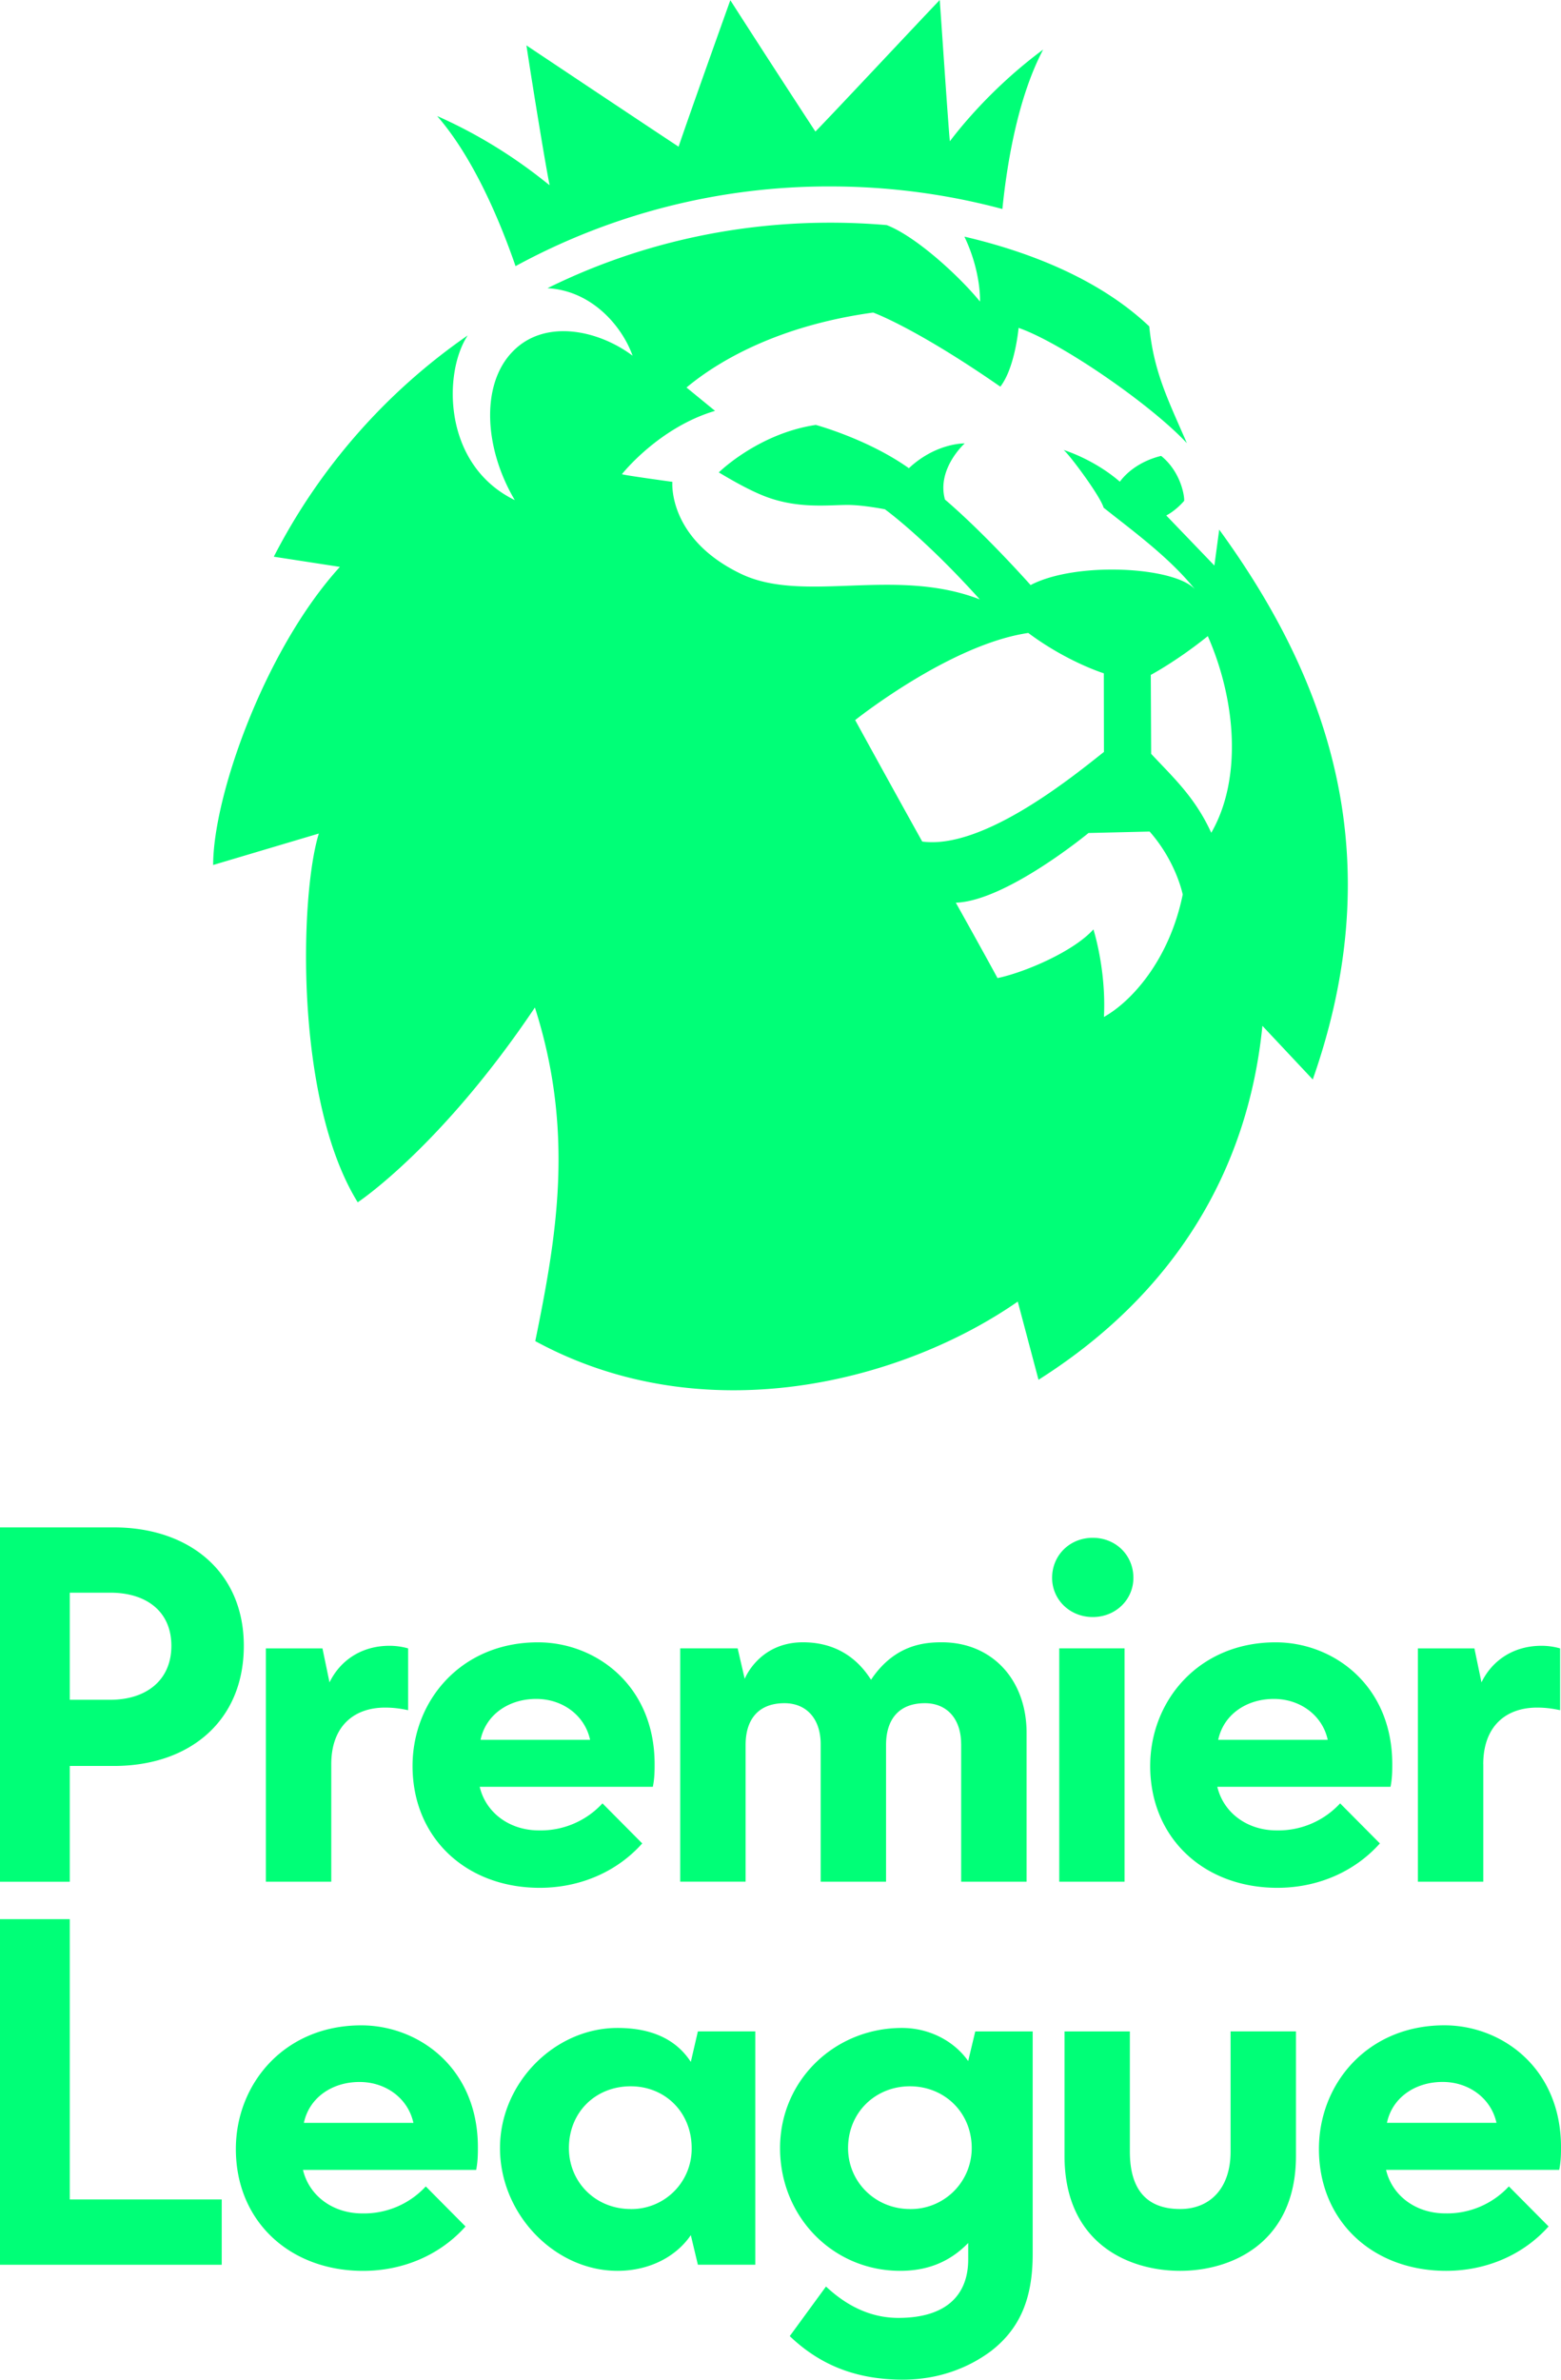 <svg xmlns="http://www.w3.org/2000/svg" width="42" height="64" viewBox="0 0 42 64">
    <path fill="#0F7" fill-rule="evenodd" d="M13.872 7.157a17.614 17.614 0 0 1 8.466-2.143c1.602 0 3.158.212 4.632.607.137-1.363.448-3.059 1.097-4.288-1.499 1.11-2.392 2.314-2.51 2.466-.034-.31-.172-2.363-.272-3.799-.605.631-2.938 3.127-3.346 3.538A473.63 473.63 0 0 1 19.65.006s-1.08 3.016-1.392 3.939c-.766-.504-3.092-2.055-4.094-2.724.194 1.277.533 3.332.624 3.76-.2-.147-1.306-1.102-3.026-1.86.943 1.082 1.655 2.72 2.109 4.036zm15.83 20.193c.066-1.275-.283-2.355-.283-2.355-.527.59-1.836 1.154-2.58 1.31-.377-.696-1.122-2.028-1.122-2.028 1.352-.043 3.57-1.874 3.57-1.874l1.645-.039c.72.818.89 1.694.89 1.694-.36 1.762-1.38 2.88-2.12 3.292zm-4.888-4.716c-.944-1.696-1.805-3.268-1.805-3.268s2.551-2.037 4.658-2.343c1.049.782 2.032 1.085 2.032 1.085l.003 2.115c-.787.62-3.23 2.633-4.888 2.41zm7.683-5.526c.764 1.737.924 3.851.093 5.289-.439-.96-1.024-1.487-1.617-2.123l-.01-2.123s.704-.374 1.534-1.043zm1.47 10.482l1.354 1.442c2.091-5.956.465-10.694-2.517-14.788l-.13.966-1.295-1.347s.24-.114.481-.392c.015-.11-.081-.776-.619-1.21-.522.127-.906.413-1.11.694-.715-.616-1.514-.853-1.514-.853.142.105.983 1.23 1.077 1.552.77.614 1.767 1.333 2.457 2.195-.545-.608-3.2-.756-4.422-.114 0 0-1.199-1.355-2.304-2.3-.23-.827.531-1.51.531-1.51s-.767-.02-1.502.667c-1.107-.786-2.504-1.164-2.504-1.164-1.549.23-2.61 1.277-2.61 1.277.378.227.86.5 1.272.655.862.323 1.648.223 2.176.22.422-.003 1.021.117 1.021.117s1.044.748 2.553 2.423c-2.295-.886-4.734.127-6.43-.689-1.978-.952-1.841-2.472-1.841-2.472s-1.346-.184-1.357-.207c0 0 .986-1.253 2.505-1.702l-.768-.628c.881-.735 2.502-1.669 5.022-2.016 0 0 1.127.401 3.422 1.993.397-.513.491-1.581.491-1.581 1.153.399 3.567 2.068 4.528 3.101-.507-1.17-.89-1.91-1.012-3.141-.593-.56-2.008-1.72-4.974-2.414.457.956.42 1.747.42 1.747-.546-.671-1.715-1.75-2.51-2.057a17.775 17.775 0 0 0-1.521-.065c-2.739 0-5.327.635-7.607 1.762h.002c1.207.066 2.013 1.04 2.288 1.815-.924-.694-2.371-1.002-3.231-.106-.86.888-.761 2.602.062 3.99-1.939-.944-1.93-3.423-1.268-4.428l-.003.002a16.268 16.268 0 0 0-5.213 5.948h.001l1.777.274c-2.017 2.215-3.41 6.159-3.41 8.017l2.844-.846c-.51 1.628-.663 7.16 1.046 9.918 0 0 2.238-1.475 4.767-5.239 1.08 3.374.577 6.191.01 8.972 4.567 2.483 9.884 1.088 12.982-1.063l.558 2.103c3.65-2.309 5.637-5.62 6.024-9.518zM16.97 59.41c-.95 0-1.663-.726-1.663-1.639 0-.96.712-1.662 1.663-1.662.928 0 1.64.702 1.64 1.662a1.62 1.62 0 0 1-1.64 1.64zm1.617-3.957c-.38-.585-1.022-.913-1.973-.913-1.687 0-3.161 1.475-3.161 3.231 0 1.78 1.474 3.301 3.161 3.301.88 0 1.592-.398 1.973-.96l.19.796h1.545v-6.275h-1.545l-.19.82zm5.895 3.957c-.927 0-1.664-.726-1.664-1.639 0-.96.737-1.662 1.664-1.662.927 0 1.663.702 1.663 1.662a1.64 1.64 0 0 1-1.663 1.64zm1.568-3.98c-.38-.539-1.045-.89-1.782-.89-1.807 0-3.28 1.404-3.28 3.231 0 1.85 1.426 3.301 3.232 3.301.69 0 1.308-.21 1.83-.749v.445c0 .936-.57 1.57-1.878 1.57-.831 0-1.473-.4-1.948-.844l-.975 1.334c.76.726 1.711 1.171 3.043 1.171.974 0 1.782-.327 2.376-.772.785-.609 1.117-1.428 1.117-2.6v-5.993H26.24l-.19.796zm-3.969-8.523v3.7h1.759V46.93c0-.702.357-1.124 1.046-1.124.594 0 .974.422.974 1.101h.001v3.7h1.76v-4.004c0-1.428-.928-2.435-2.283-2.435-.475 0-1.236.07-1.854.937l-.047.07-.048-.07c-.428-.633-1.046-.937-1.783-.937-1.188 0-1.569.983-1.569.983l-.19-.82h-1.545v6.275h1.759v-3.676c0-.702.356-1.124 1.046-1.124.594 0 .974.422.974 1.101zm6.418 3.7h1.758v-6.276H28.5v6.275zm.903-7.118c.618 0 1.093-.469 1.093-1.054 0-.61-.475-1.077-1.093-1.077s-1.094.468-1.094 1.077c0 .585.476 1.054 1.094 1.054zm7.915 13.603c.142-.679.76-1.1 1.497-1.1.713 0 1.307.445 1.45 1.1h-2.947zm4.683.655c0-2.13-1.593-3.278-3.138-3.278-2.068 0-3.375 1.57-3.375 3.326 0 1.943 1.449 3.277 3.422 3.277 1.07 0 2.068-.421 2.757-1.194l-1.069-1.077a2.261 2.261 0 0 1-1.712.726c-.784 0-1.426-.469-1.592-1.17h4.659c.048-.235.048-.446.048-.61zm-8.89.117c0 1.007-.571 1.546-1.355 1.546-.855 0-1.355-.469-1.355-1.546v-3.23h-1.758v3.348c0 2.341 1.71 3.09 3.113 3.09 1.379 0 3.114-.749 3.114-3.09v-3.349H33.11v3.231zM12.93 46.791c.142-.679.76-1.1 1.497-1.1.714 0 1.308.445 1.45 1.1H12.93zm4.683.656c0-2.131-1.593-3.278-3.138-3.278-2.068 0-3.375 1.569-3.375 3.325 0 1.943 1.45 3.277 3.422 3.277 1.07 0 2.069-.421 2.758-1.194L16.21 48.5a2.259 2.259 0 0 1-1.711.727c-.784 0-1.426-.47-1.592-1.172h4.658c.048-.234.048-.445.048-.608zM1.877 42.834h1.094c.951 0 1.64.491 1.64 1.429 0 .936-.689 1.451-1.64 1.451H1.877v-2.88zm0 4.66h1.189c2.02 0 3.494-1.195 3.494-3.231 0-2.014-1.498-3.185-3.494-3.185H0v9.53h1.877v-3.114zm38.031-.048c0-1.006.594-1.522 1.45-1.522.214 0 .403.024.618.07v-1.662a1.837 1.837 0 0 0-.5-.07c-.76 0-1.33.398-1.616.984l-.19-.914h-1.521v6.275h1.76v-3.16zm-38.03 4.168H0v9.295h5.966v-1.756H1.877v-7.539zm33.846-4.823h-2.947c.143-.679.76-1.1 1.497-1.1.713 0 1.308.445 1.45 1.1zm-4.777.703c0 1.943 1.45 3.277 3.423 3.277 1.069 0 2.067-.421 2.757-1.194l-1.07-1.077a2.26 2.26 0 0 1-1.711.727c-.784 0-1.426-.47-1.593-1.172h4.66c.047-.234.047-.445.047-.608 0-2.131-1.593-3.278-3.138-3.278-2.068 0-3.375 1.569-3.375 3.325zm-22.771 9.6c.143-.68.76-1.101 1.497-1.101.714 0 1.308.445 1.45 1.1H8.176zM9.72 54.47c-2.067 0-3.374 1.57-3.374 3.326 0 1.943 1.45 3.277 3.423 3.277 1.07 0 2.067-.421 2.756-1.194l-1.069-1.077a2.263 2.263 0 0 1-1.711.726c-.784 0-1.426-.469-1.593-1.17h4.66c.046-.235.046-.446.046-.61 0-2.13-1.592-3.278-3.138-3.278zm-.807-7.024c0-1.006.594-1.522 1.45-1.522.215 0 .403.024.618.07v-1.662a1.834 1.834 0 0 0-.499-.07c-.761 0-1.331.398-1.616.984l-.19-.914H7.153v6.275h1.76v-3.16z"/>
</svg>
